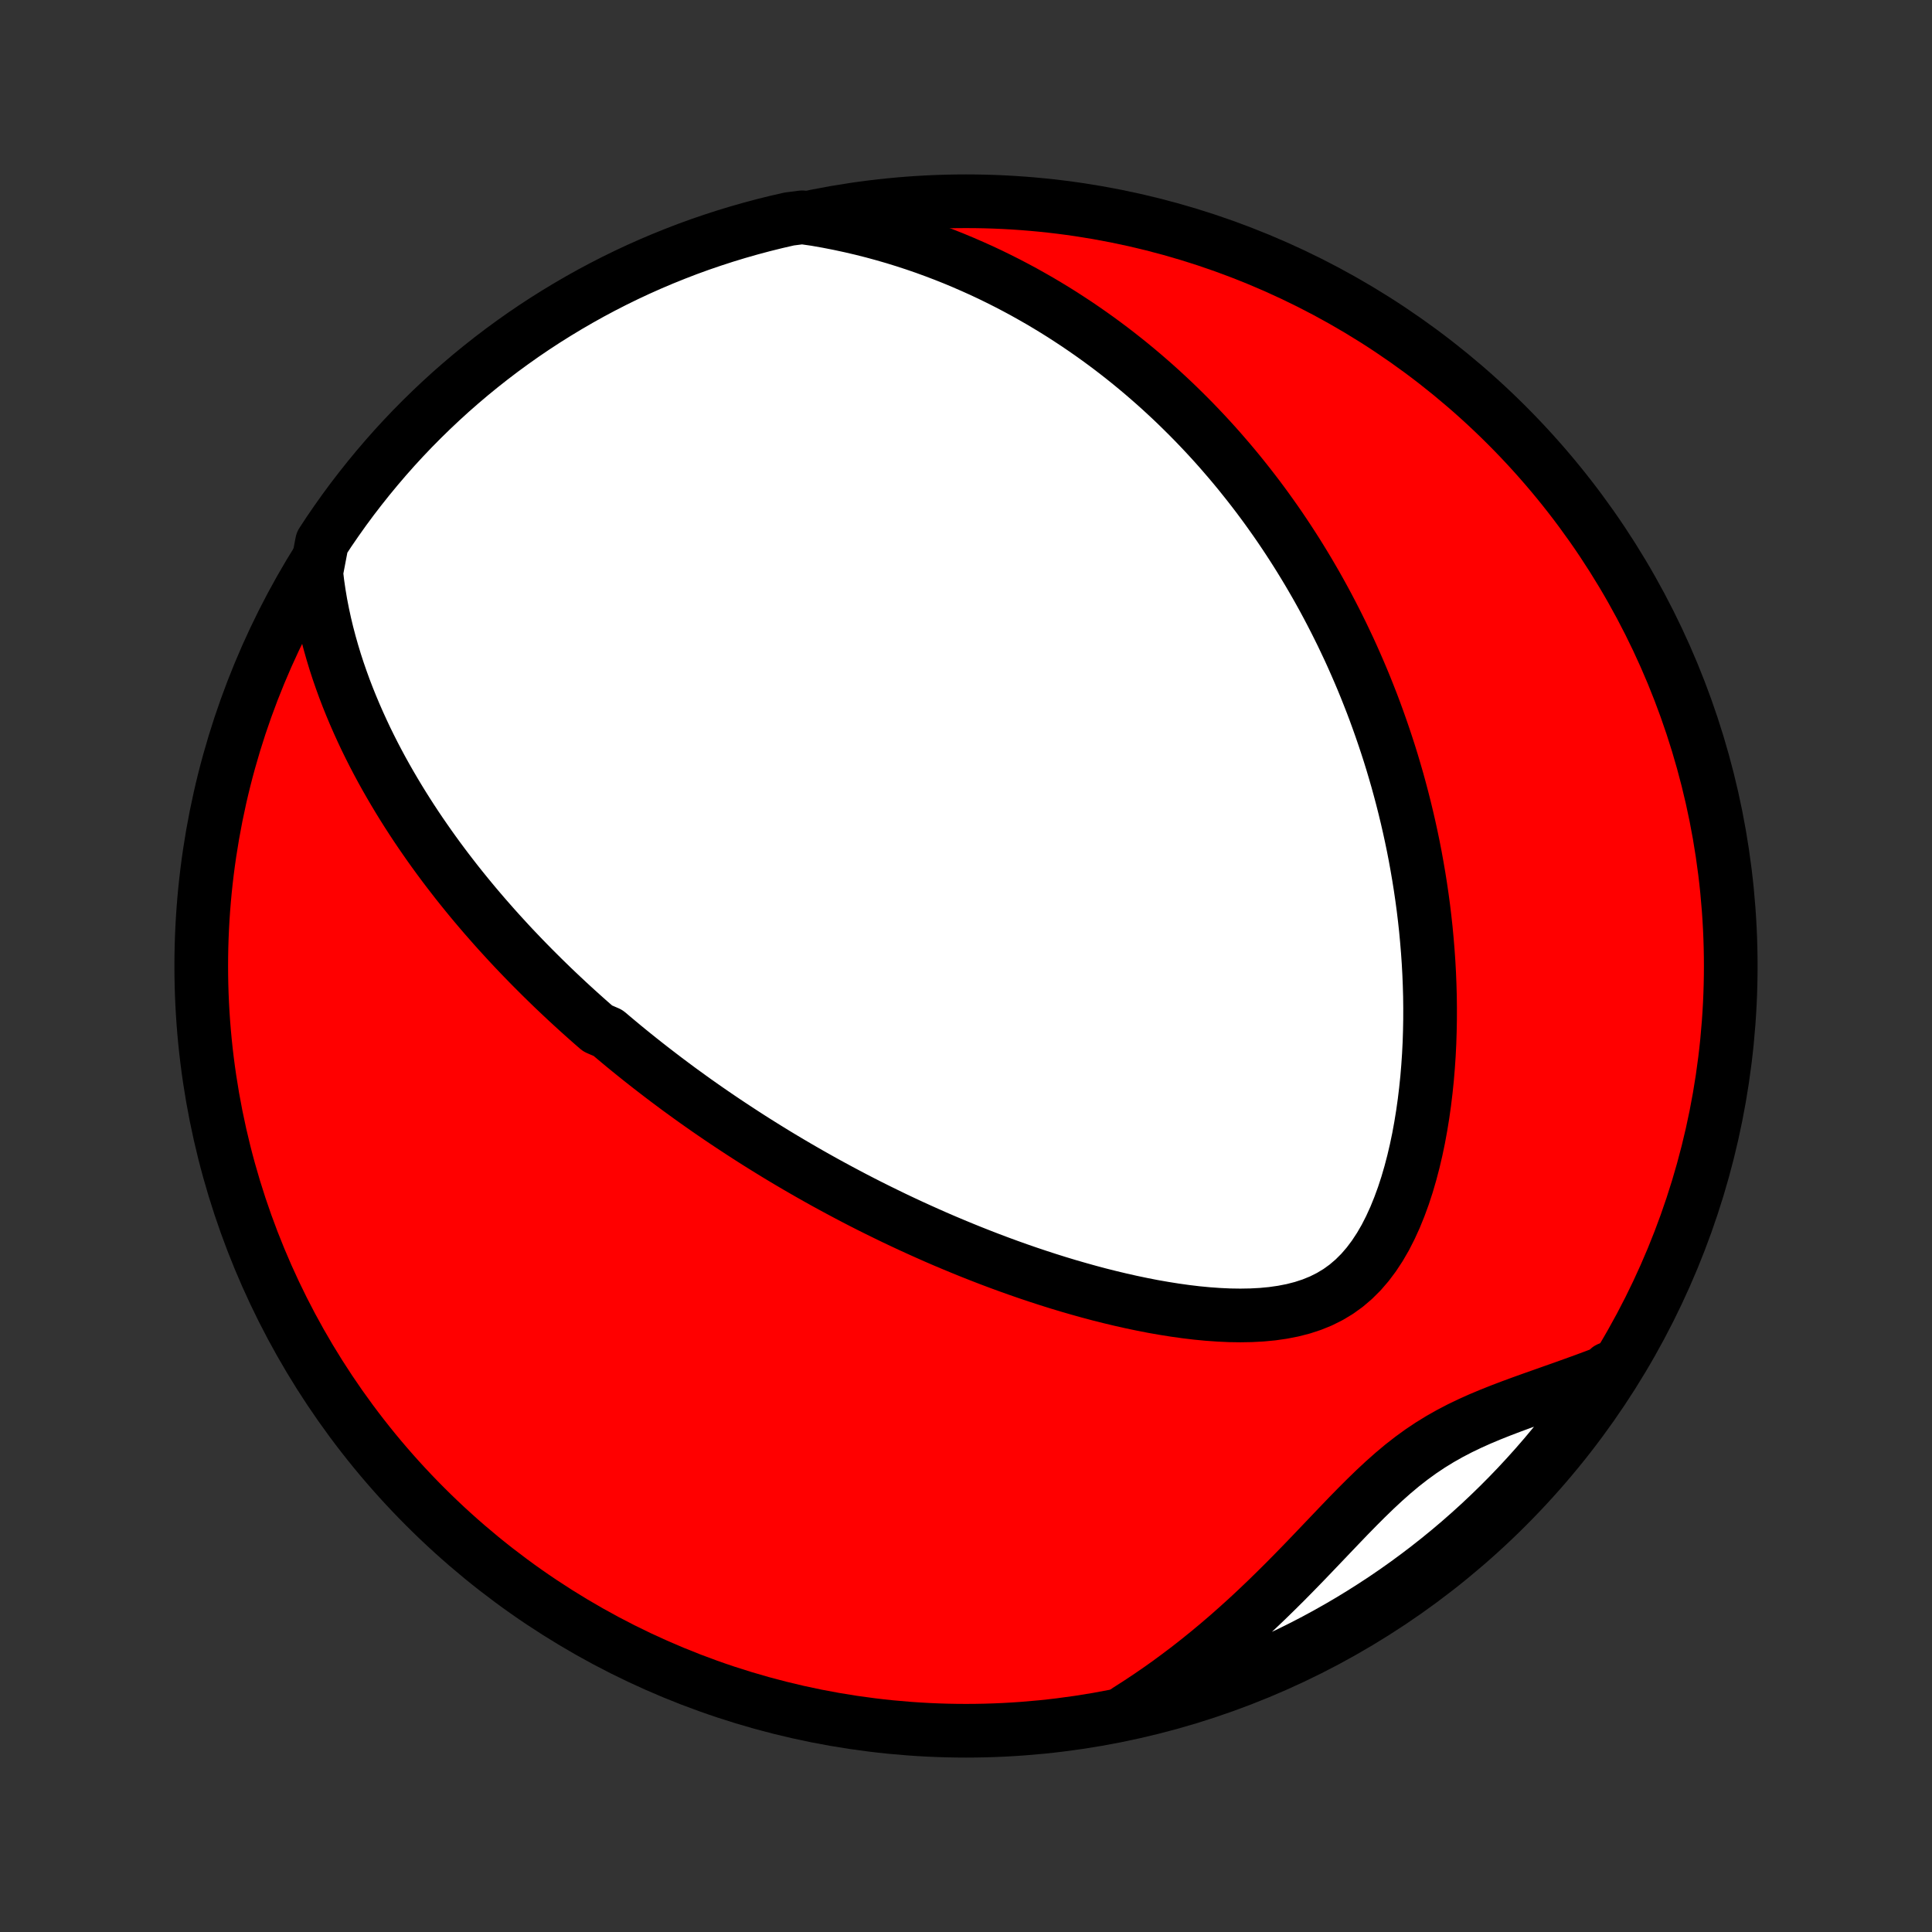 <?xml version="1.0" encoding="utf-8" standalone="no"?>
<!DOCTYPE svg PUBLIC "-//W3C//DTD SVG 1.1//EN"
  "http://www.w3.org/Graphics/SVG/1.1/DTD/svg11.dtd">
<!-- Created with matplotlib (http://matplotlib.org/) -->
<svg height="72pt" version="1.1" viewBox="0 0 72 72" width="72pt" xmlns="http://www.w3.org/2000/svg" xmlns:xlink="http://www.w3.org/1999/xlink">
 <rect x="0" y="0" width="72" height="72" fill="#333333" stroke="none"/>
 <defs>
  <style type="text/css">
*{stroke-linecap:butt;stroke-linejoin:round;}
  </style>
 </defs>
 <g id="figure_1">
  <g id="patch_1">
   <path d="
M0 72
L72 72
L72 0
L0 0
z
" style="fill:none;"/>
  </g>
  <g id="axes_1">
   <g id="PatchCollection_1">
    <defs>
     <path d="
M36 -7.5
C43.558 -7.5 50.808 -10.503 56.153 -15.848
C61.497 -21.192 64.5 -28.442 64.5 -36
C64.5 -43.558 61.497 -50.808 56.153 -56.153
C50.808 -61.497 43.558 -64.5 36 -64.5
C28.442 -64.5 21.192 -61.497 15.848 -56.153
C10.503 -50.808 7.5 -43.558 7.5 -36
C7.5 -28.442 10.503 -21.192 15.848 -15.848
C21.192 -10.503 28.442 -7.5 36 -7.5
z
" id="C0_0_a811fe30f3"/>
     <path d="
M11.785 -50.662
L11.831 -50.271
L11.887 -49.886
L11.951 -49.506
L12.024 -49.132
L12.104 -48.763
L12.191 -48.4
L12.285 -48.043
L12.385 -47.691
L12.49 -47.344
L12.601 -47.003
L12.717 -46.668
L12.837 -46.337
L12.962 -46.012
L13.091 -45.692
L13.223 -45.378
L13.359 -45.068
L13.498 -44.763
L13.639 -44.463
L13.784 -44.168
L13.931 -43.877
L14.081 -43.591
L14.232 -43.31
L14.386 -43.033
L14.542 -42.76
L14.699 -42.492
L14.858 -42.227
L15.018 -41.967
L15.18 -41.71
L15.343 -41.457
L15.507 -41.208
L15.672 -40.963
L15.839 -40.721
L16.006 -40.482
L16.174 -40.247
L16.343 -40.015
L16.513 -39.786
L16.683 -39.561
L16.855 -39.338
L17.026 -39.118
L17.199 -38.901
L17.372 -38.687
L17.546 -38.475
L17.72 -38.266
L17.895 -38.06
L18.07 -37.856
L18.247 -37.654
L18.423 -37.454
L18.6 -37.257
L18.778 -37.062
L18.956 -36.868
L19.134 -36.677
L19.314 -36.488
L19.494 -36.3
L19.674 -36.115
L19.855 -35.931
L20.037 -35.749
L20.219 -35.568
L20.402 -35.389
L20.585 -35.211
L20.77 -35.035
L20.955 -34.86
L21.14 -34.687
L21.327 -34.515
L21.514 -34.344
L21.703 -34.174
L21.892 -34.005
L22.082 -33.838
L22.273 -33.672
L22.658 -33.506
L22.852 -33.342
L23.048 -33.178
L23.244 -33.015
L23.442 -32.853
L23.641 -32.692
L23.841 -32.532
L24.043 -32.372
L24.246 -32.213
L24.451 -32.055
L24.657 -31.897
L24.864 -31.74
L25.073 -31.584
L25.284 -31.427
L25.497 -31.272
L25.711 -31.117
L25.927 -30.962
L26.146 -30.808
L26.366 -30.654
L26.588 -30.501
L26.812 -30.348
L27.039 -30.195
L27.268 -30.043
L27.499 -29.891
L27.732 -29.739
L27.968 -29.587
L28.206 -29.436
L28.447 -29.285
L28.691 -29.134
L28.937 -28.983
L29.186 -28.833
L29.438 -28.683
L29.693 -28.533
L29.951 -28.384
L30.212 -28.234
L30.477 -28.085
L30.744 -27.936
L31.015 -27.788
L31.289 -27.64
L31.567 -27.492
L31.848 -27.344
L32.133 -27.197
L32.422 -27.05
L32.715 -26.904
L33.011 -26.759
L33.311 -26.613
L33.615 -26.469
L33.923 -26.325
L34.236 -26.182
L34.552 -26.04
L34.873 -25.898
L35.197 -25.758
L35.527 -25.619
L35.86 -25.481
L36.198 -25.344
L36.54 -25.209
L36.886 -25.075
L37.237 -24.943
L37.592 -24.813
L37.951 -24.685
L38.315 -24.559
L38.682 -24.436
L39.054 -24.315
L39.43 -24.197
L39.81 -24.082
L40.194 -23.971
L40.581 -23.863
L40.971 -23.759
L41.365 -23.66
L41.763 -23.565
L42.163 -23.475
L42.565 -23.391
L42.969 -23.312
L43.376 -23.241
L43.784 -23.176
L44.192 -23.119
L44.601 -23.07
L45.01 -23.031
L45.418 -23.002
L45.824 -22.983
L46.227 -22.977
L46.627 -22.984
L47.023 -23.005
L47.413 -23.042
L47.796 -23.097
L48.17 -23.17
L48.535 -23.264
L48.889 -23.38
L49.231 -23.519
L49.559 -23.683
L49.873 -23.872
L50.171 -24.087
L50.453 -24.328
L50.72 -24.594
L50.97 -24.884
L51.204 -25.196
L51.423 -25.529
L51.627 -25.881
L51.815 -26.25
L51.99 -26.633
L52.151 -27.03
L52.3 -27.437
L52.436 -27.853
L52.56 -28.278
L52.673 -28.708
L52.775 -29.143
L52.867 -29.583
L52.948 -30.025
L53.02 -30.469
L53.083 -30.914
L53.137 -31.36
L53.183 -31.805
L53.22 -32.249
L53.25 -32.692
L53.272 -33.133
L53.286 -33.572
L53.294 -34.008
L53.295 -34.441
L53.29 -34.871
L53.278 -35.298
L53.261 -35.721
L53.238 -36.14
L53.209 -36.555
L53.175 -36.965
L53.137 -37.372
L53.093 -37.774
L53.045 -38.172
L52.992 -38.565
L52.935 -38.954
L52.874 -39.338
L52.809 -39.717
L52.741 -40.092
L52.669 -40.462
L52.593 -40.828
L52.514 -41.189
L52.432 -41.545
L52.347 -41.897
L52.259 -42.245
L52.168 -42.588
L52.075 -42.927
L51.978 -43.262
L51.88 -43.592
L51.779 -43.918
L51.675 -44.24
L51.569 -44.558
L51.461 -44.872
L51.351 -45.182
L51.239 -45.489
L51.125 -45.791
L51.008 -46.09
L50.89 -46.386
L50.77 -46.678
L50.648 -46.966
L50.524 -47.251
L50.399 -47.533
L50.272 -47.812
L50.142 -48.087
L50.012 -48.36
L49.879 -48.629
L49.745 -48.896
L49.609 -49.16
L49.472 -49.421
L49.333 -49.679
L49.192 -49.935
L49.05 -50.188
L48.905 -50.439
L48.76 -50.687
L48.612 -50.933
L48.463 -51.177
L48.312 -51.419
L48.159 -51.658
L48.005 -51.895
L47.849 -52.13
L47.691 -52.364
L47.531 -52.595
L47.369 -52.824
L47.206 -53.052
L47.04 -53.278
L46.873 -53.502
L46.703 -53.724
L46.532 -53.944
L46.358 -54.163
L46.183 -54.381
L46.005 -54.597
L45.825 -54.811
L45.642 -55.024
L45.458 -55.236
L45.271 -55.446
L45.081 -55.655
L44.889 -55.862
L44.694 -56.068
L44.497 -56.273
L44.297 -56.476
L44.094 -56.678
L43.889 -56.879
L43.68 -57.079
L43.468 -57.277
L43.254 -57.474
L43.036 -57.67
L42.815 -57.864
L42.59 -58.058
L42.362 -58.25
L42.13 -58.441
L41.895 -58.63
L41.656 -58.818
L41.413 -59.005
L41.166 -59.19
L40.915 -59.374
L40.66 -59.556
L40.4 -59.737
L40.136 -59.917
L39.867 -60.094
L39.594 -60.271
L39.316 -60.445
L39.033 -60.617
L38.745 -60.788
L38.451 -60.956
L38.153 -61.123
L37.848 -61.287
L37.538 -61.449
L37.222 -61.608
L36.901 -61.765
L36.573 -61.919
L36.239 -62.069
L35.899 -62.217
L35.552 -62.362
L35.198 -62.503
L34.838 -62.64
L34.471 -62.774
L34.097 -62.903
L33.715 -63.028
L33.327 -63.148
L32.93 -63.263
L32.527 -63.373
L32.115 -63.477
L31.696 -63.575
L31.269 -63.667
L30.835 -63.752
L30.392 -63.83
L29.897 -63.901
L29.412 -63.839
L28.929 -63.728
L28.449 -63.609
L27.97 -63.481
L27.494 -63.345
L27.021 -63.201
L26.55 -63.048
L26.082 -62.888
L25.617 -62.719
L25.156 -62.541
L24.697 -62.356
L24.242 -62.163
L23.791 -61.962
L23.344 -61.753
L22.9 -61.536
L22.46 -61.311
L22.024 -61.078
L21.593 -60.838
L21.166 -60.59
L20.744 -60.335
L20.326 -60.073
L19.913 -59.803
L19.505 -59.526
L19.102 -59.241
L18.704 -58.95
L18.311 -58.651
L17.924 -58.346
L17.542 -58.034
L17.166 -57.715
L16.795 -57.39
L16.431 -57.058
L16.072 -56.719
L15.72 -56.375
L15.373 -56.024
L15.033 -55.667
L14.699 -55.304
L14.372 -54.935
L14.052 -54.56
L13.738 -54.18
L13.431 -53.794
L13.13 -53.403
L12.837 -53.007
L12.551 -52.605
L12.271 -52.198
L12 -51.786
z
" id="C0_1_5da0d69cbf"/>
     <path d="
M42.011 -8.256
L42.396 -8.502
L42.779 -8.755
L43.161 -9.017
L43.541 -9.286
L43.918 -9.564
L44.294 -9.848
L44.666 -10.14
L45.037 -10.44
L45.404 -10.746
L45.769 -11.059
L46.131 -11.379
L46.49 -11.704
L46.846 -12.036
L47.199 -12.372
L47.548 -12.713
L47.895 -13.057
L48.238 -13.405
L48.579 -13.755
L48.917 -14.107
L49.252 -14.458
L49.586 -14.808
L49.918 -15.156
L50.248 -15.5
L50.579 -15.838
L50.91 -16.169
L51.242 -16.491
L51.576 -16.802
L51.913 -17.101
L52.253 -17.386
L52.599 -17.656
L52.949 -17.91
L53.305 -18.148
L53.666 -18.37
L54.034 -18.578
L54.406 -18.772
L54.783 -18.953
L55.164 -19.124
L55.549 -19.285
L55.936 -19.439
L56.325 -19.587
L56.716 -19.731
L57.106 -19.871
L57.497 -20.009
L57.886 -20.147
L58.274 -20.284
L58.659 -20.422
L59.043 -20.561
L59.423 -20.702
L59.8 -20.845
L59.947 -20.991
L59.673 -20.546
L59.393 -20.131
L59.105 -19.72
L58.81 -19.314
L58.508 -18.913
L58.2 -18.518
L57.885 -18.128
L57.563 -17.743
L57.234 -17.364
L56.899 -16.991
L56.558 -16.623
L56.21 -16.261
L55.856 -15.905
L55.497 -15.556
L55.131 -15.212
L54.759 -14.875
L54.382 -14.544
L53.999 -14.22
L53.611 -13.903
L53.217 -13.592
L52.818 -13.288
L52.414 -12.991
L52.005 -12.701
L51.591 -12.418
L51.172 -12.143
L50.748 -11.874
L50.321 -11.613
L49.888 -11.359
L49.452 -11.113
L49.011 -10.874
L48.567 -10.643
L48.119 -10.42
L47.666 -10.205
L47.211 -9.997
L46.752 -9.798
L46.29 -9.606
L45.824 -9.422
L45.356 -9.247
L44.885 -9.079
L44.411 -8.92
L43.934 -8.769
L43.455 -8.627
L42.974 -8.492
z
" id="C0_2_b92615d029"/>
    </defs>
    <g clip-path="url(#p1bffca34e9)">
     <use style="fill:#ff0000;stroke:#000000;stroke-width:2.0;" x="0.0" xlink:href="#C0_0_a811fe30f3" y="72.0"/>
    </g>
    <g clip-path="url(#p1bffca34e9)">
     <use style="fill:#ffffff;stroke:#000000;stroke-width:2.0;" x="0.0" xlink:href="#C0_1_5da0d69cbf" y="72.0"/>
    </g>
    <g clip-path="url(#p1bffca34e9)">
     <use style="fill:#ffffff;stroke:#000000;stroke-width:2.0;" x="0.0" xlink:href="#C0_2_b92615d029" y="72.0"/>
    </g>
   </g>
  </g>
 </g>
 <defs>
  <clipPath id="p1bffca34e9">
   <rect height="72.0" width="72.0" x="0.0" y="0.0"/>
  </clipPath>
 </defs>
</svg>
